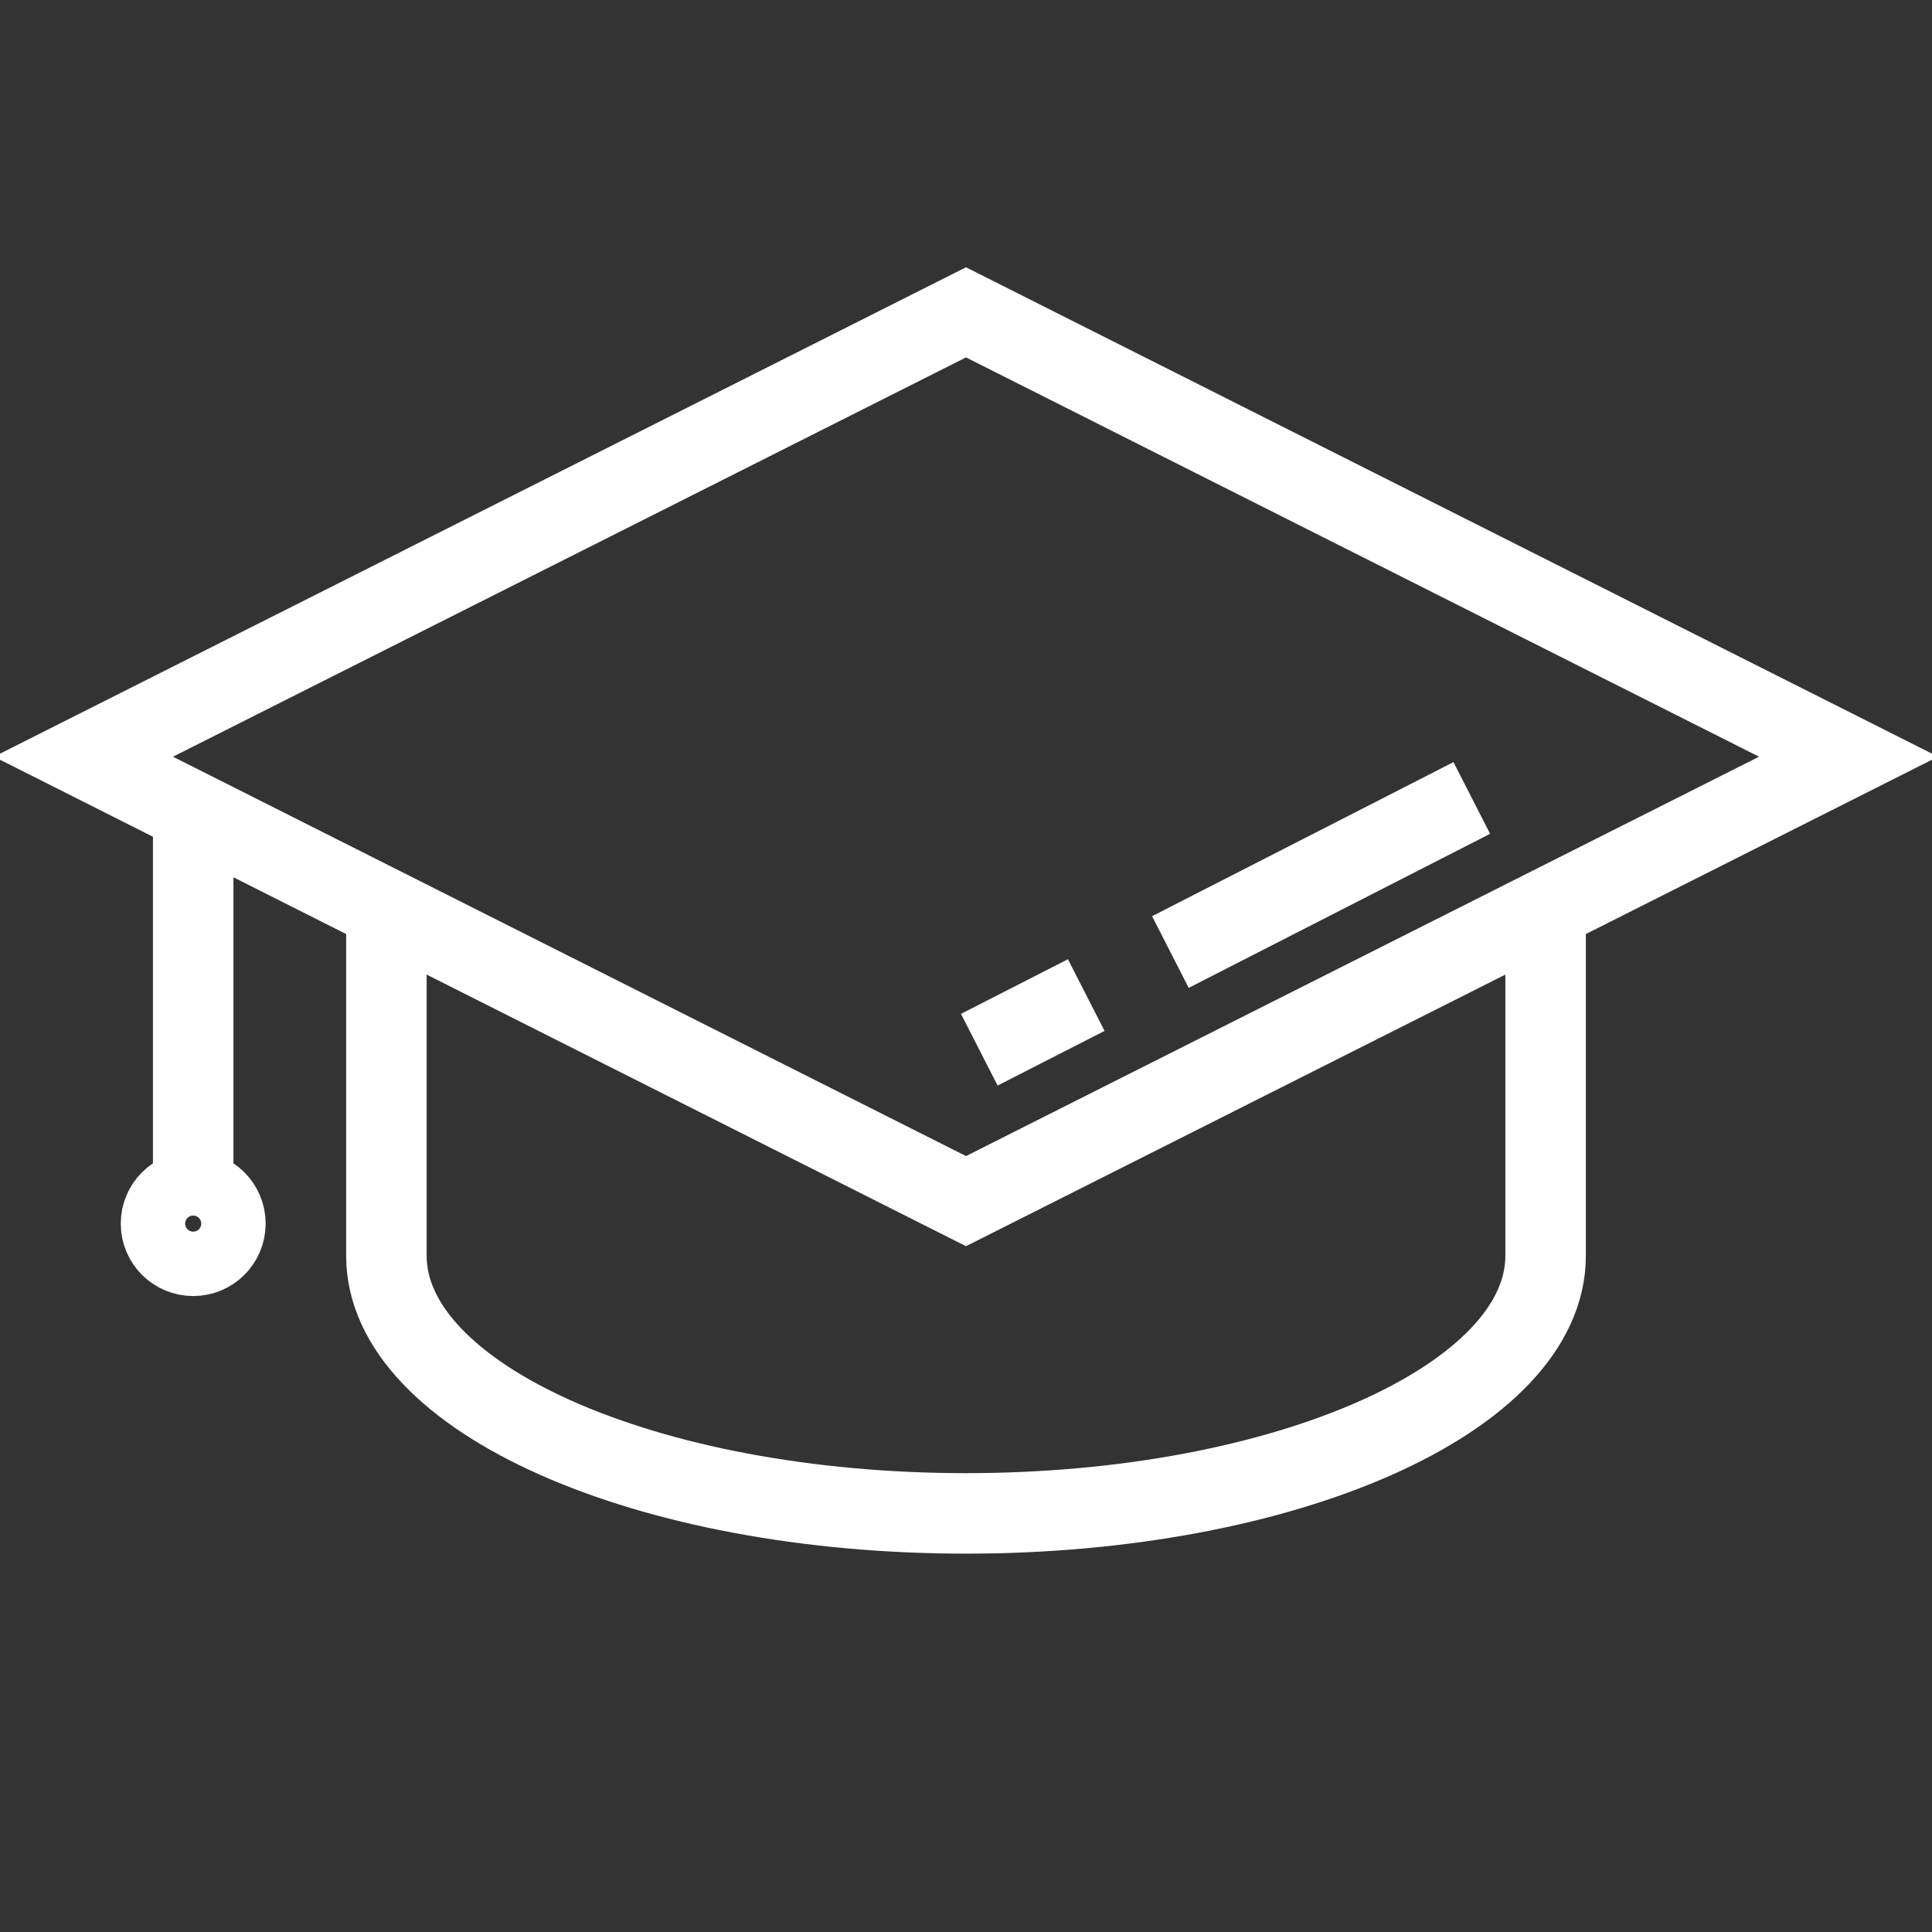 <svg width="60" height="60" viewBox="0 0 48 48" fill="none" xmlns="http://www.w3.org/2000/svg">
    <rect x="0" y="0" width="48" height="48" fill="#333333" stroke="none"/>
    <g clip-path="url(#clip0_11365_56029)">
        <path d="M4.8 29.6V20.173" stroke="white" stroke-width="2" stroke-miterlimit="10"/>
        <path d="M4.8 31.2C5.242 31.2 5.6 30.842 5.6 30.4C5.6 29.958 5.242 29.6 4.8 29.6C4.358 29.6 4 29.958 4 30.4C4 30.842 4.358 31.2 4.8 31.2Z" stroke="white" stroke-width="2" stroke-miterlimit="10"/>
        <path d="M24 29.842L45.926 18.8L24 7.76L2.074 18.8L24 29.842Z" stroke="white" stroke-width="2" stroke-miterlimit="10"/>
        <path d="M29.078 23.653L36.566 19.825" stroke="white" stroke-width="2" stroke-miterlimit="10"/>
        <path d="M24.33 26.08L26.987 24.722" stroke="white" stroke-width="2" stroke-miterlimit="10"/>
        <path d="M9.6 22.59V31.2C9.6 34.734 16.047 37.6 24 37.6C31.953 37.6 38.4 34.734 38.4 31.2V22.59" stroke="white" stroke-width="2" stroke-miterlimit="10"/>
    </g>
    <defs>
        <clipPath id="clip0_11365_56029">
            <rect width="48" height="48" fill="white"/>
        </clipPath>
    </defs>
</svg>
